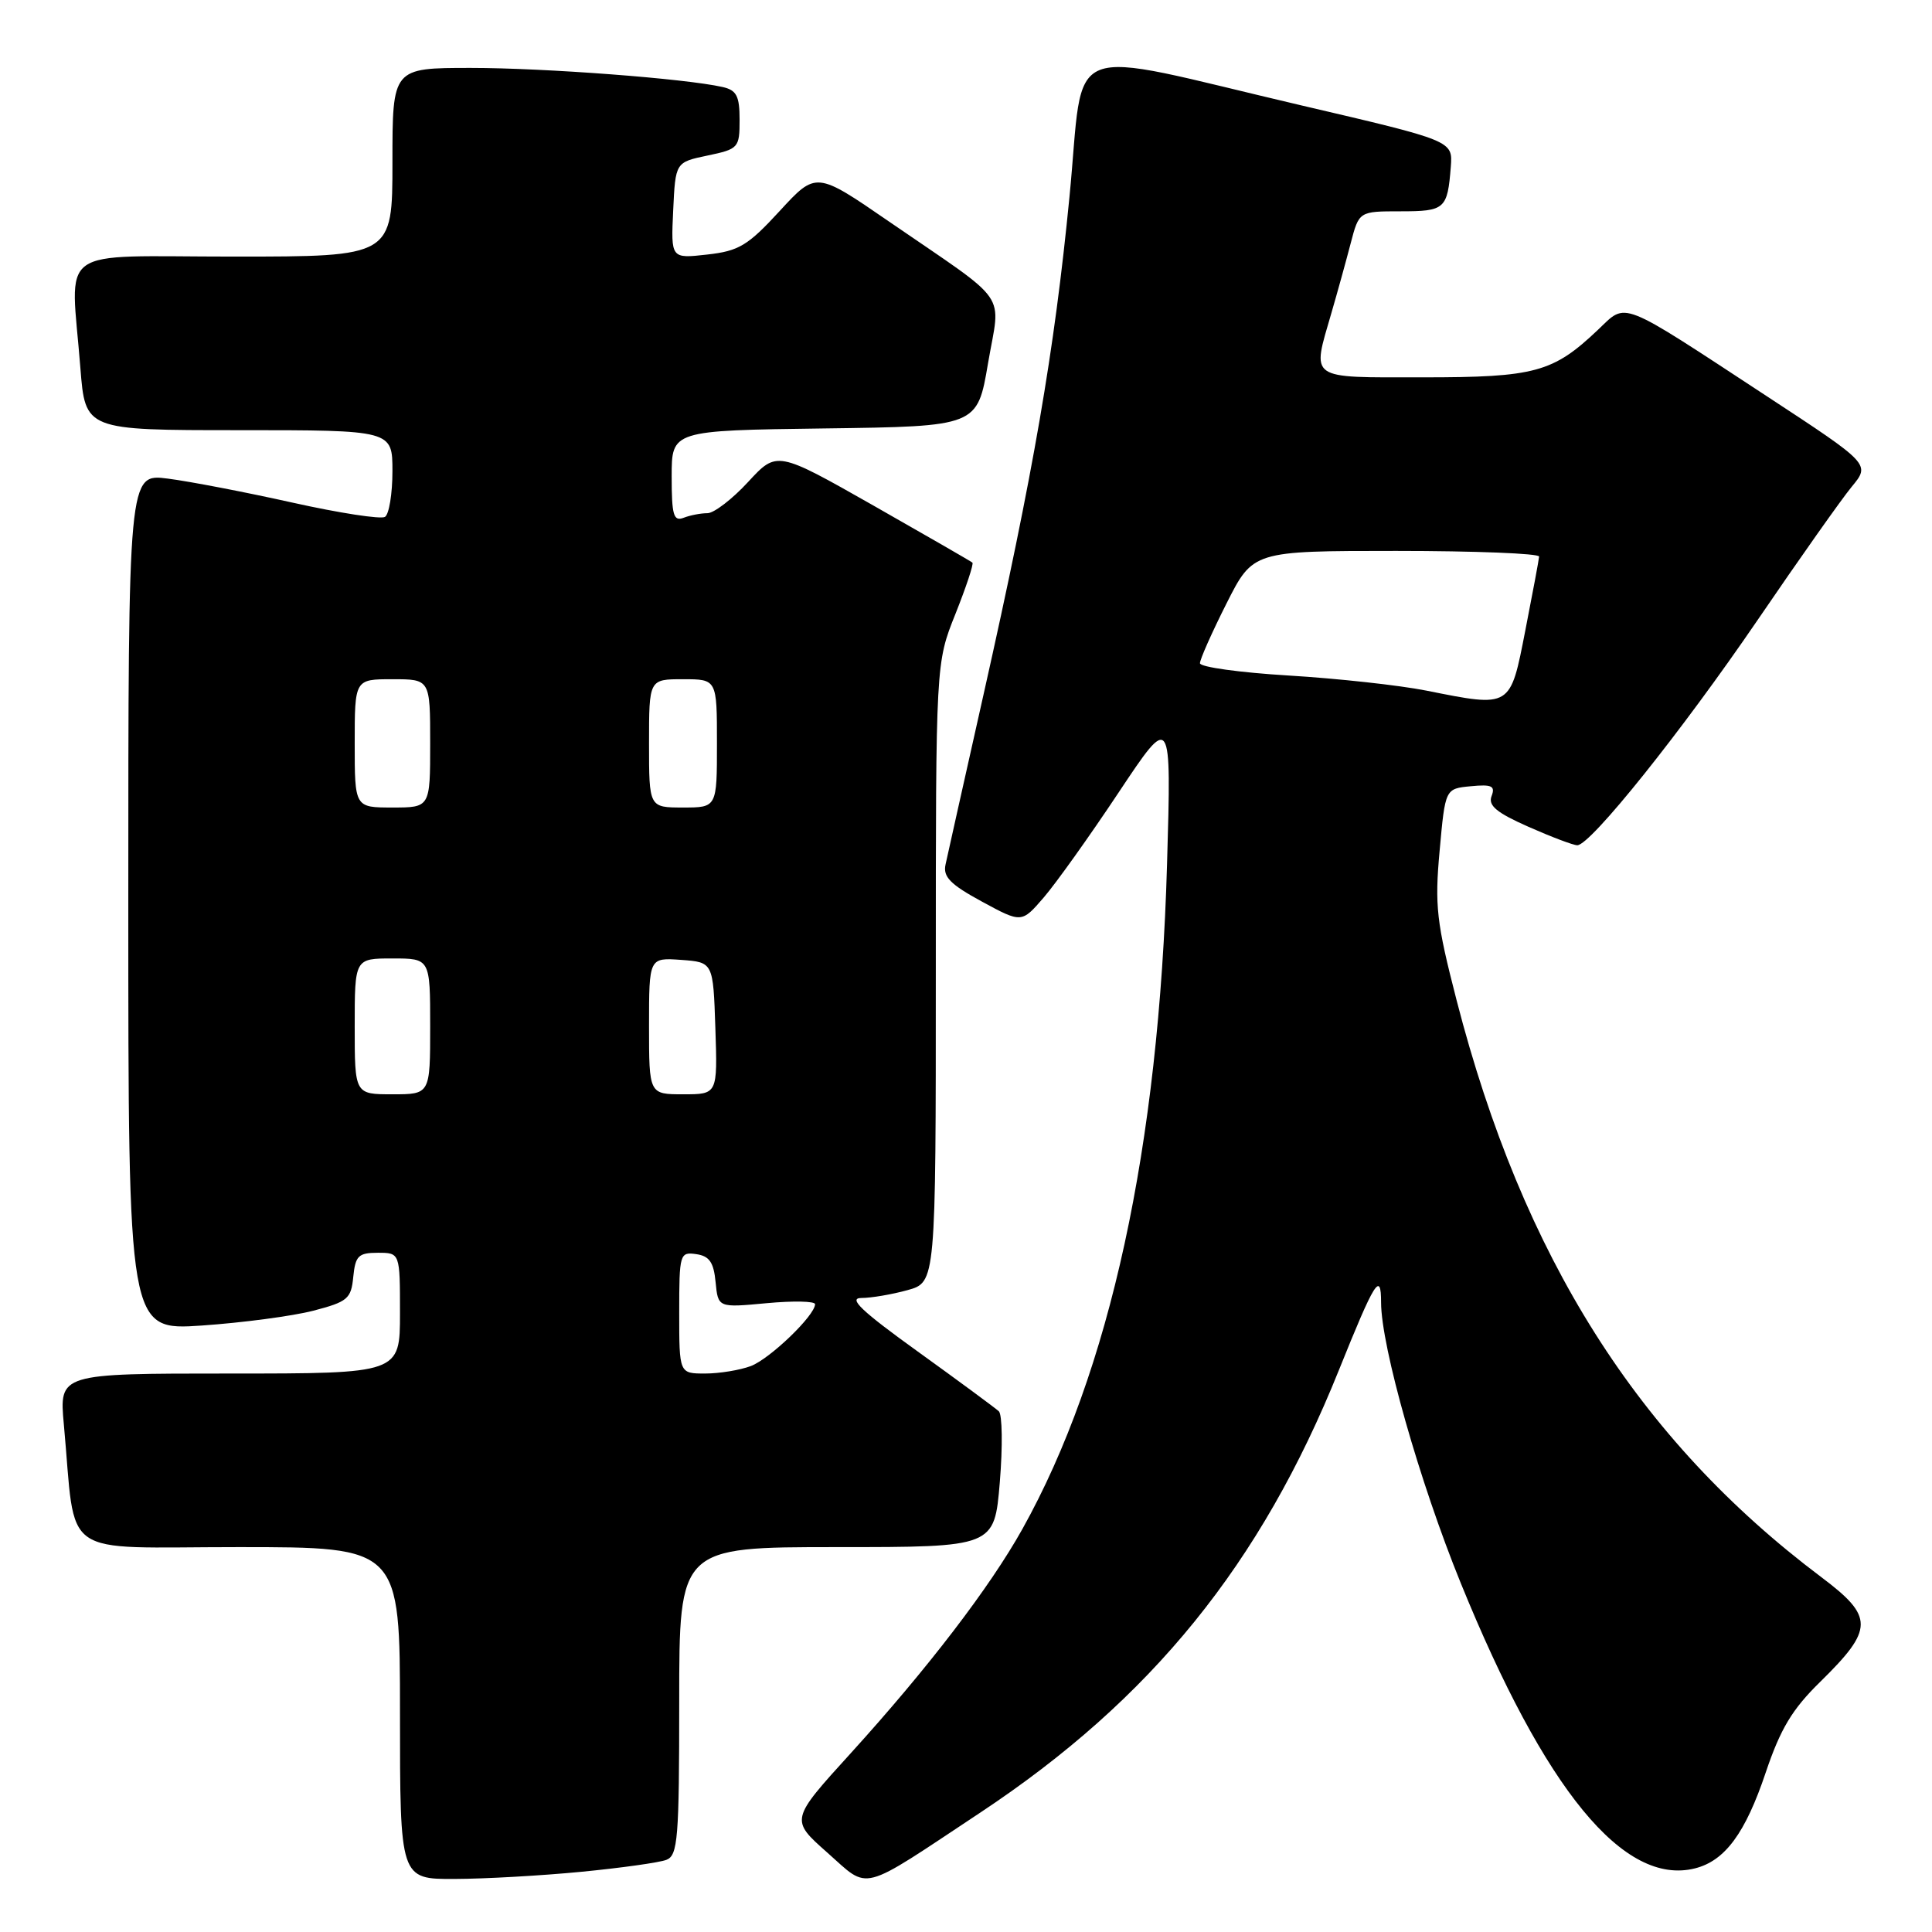 <?xml version="1.0" encoding="UTF-8" standalone="no"?>
<!DOCTYPE svg PUBLIC "-//W3C//DTD SVG 1.1//EN" "http://www.w3.org/Graphics/SVG/1.1/DTD/svg11.dtd" >
<svg xmlns="http://www.w3.org/2000/svg" xmlns:xlink="http://www.w3.org/1999/xlink" version="1.1" viewBox="0 0 256 256">
 <g >
 <path fill="currentColor"
d=" M 129.89 240.18 C 152.57 225.15 167.08 207.25 177.41 181.55 C 182.16 169.74 183.00 168.39 183.00 172.58 C 183.00 178.39 188.11 196.39 193.55 209.75 C 204.73 237.23 215.16 249.93 224.59 247.57 C 228.57 246.57 231.27 242.91 233.97 234.86 C 235.92 229.08 237.46 226.50 241.18 222.86 C 248.32 215.85 248.33 214.24 241.32 208.97 C 217.04 190.71 201.79 166.59 193.01 132.55 C 190.34 122.19 190.09 120.02 190.76 112.71 C 191.50 104.50 191.50 104.50 194.89 104.18 C 197.67 103.91 198.16 104.14 197.64 105.49 C 197.16 106.74 198.31 107.69 202.54 109.56 C 205.57 110.90 208.48 112.00 209.00 112.00 C 210.75 112.00 222.78 96.97 232.87 82.19 C 238.38 74.11 244.00 66.15 245.36 64.50 C 247.84 61.50 247.84 61.50 234.11 52.50 C 214.30 39.51 215.61 40.03 211.73 43.71 C 205.78 49.35 203.40 50.00 188.55 50.00 C 173.18 50.00 173.82 50.45 176.43 41.43 C 177.22 38.72 178.36 34.59 178.97 32.25 C 180.08 28.00 180.08 28.00 185.57 28.00 C 191.47 28.00 191.80 27.71 192.24 22.08 C 192.50 18.65 192.50 18.65 172.50 13.98 C 140.12 6.40 143.78 4.96 141.71 26.09 C 139.70 46.63 136.97 62.42 130.33 92.00 C 127.80 103.28 125.53 113.42 125.29 114.55 C 124.93 116.18 125.92 117.19 130.10 119.46 C 135.37 122.32 135.37 122.32 138.31 118.91 C 139.92 117.04 144.39 110.78 148.23 105.00 C 155.22 94.50 155.22 94.50 154.64 114.50 C 153.56 152.04 147.09 181.78 135.47 202.61 C 131.16 210.33 122.97 221.03 112.72 232.32 C 104.71 241.13 104.71 241.13 109.60 245.46 C 115.32 250.51 113.65 250.94 129.89 240.18 Z  M 77.05 248.02 C 82.31 247.51 87.37 246.80 88.30 246.44 C 89.82 245.85 90.00 243.65 90.00 225.39 C 90.00 205.00 90.00 205.00 110.88 205.00 C 131.76 205.00 131.76 205.00 132.48 196.40 C 132.87 191.67 132.81 187.44 132.35 187.00 C 131.88 186.57 127.06 183.01 121.63 179.10 C 114.17 173.73 112.34 172.00 114.13 171.99 C 115.43 171.99 118.19 171.52 120.25 170.95 C 124.00 169.91 124.00 169.91 124.00 128.87 C 124.00 87.84 124.00 87.84 126.60 81.35 C 128.02 77.78 129.04 74.72 128.85 74.55 C 128.66 74.38 122.75 70.98 115.72 66.98 C 102.94 59.73 102.94 59.73 99.13 63.86 C 97.03 66.14 94.60 68.00 93.74 68.00 C 92.87 68.00 91.45 68.27 90.58 68.61 C 89.25 69.12 89.00 68.27 89.00 63.13 C 89.00 57.04 89.00 57.04 109.25 56.77 C 129.50 56.50 129.50 56.50 130.92 48.13 C 132.58 38.42 134.05 40.52 117.82 29.37 C 108.14 22.71 108.14 22.71 103.32 27.95 C 99.09 32.55 97.91 33.26 93.70 33.73 C 88.90 34.27 88.90 34.27 89.20 27.89 C 89.50 21.50 89.50 21.50 93.75 20.61 C 97.86 19.75 98.00 19.59 98.00 15.88 C 98.00 12.71 97.60 11.95 95.75 11.53 C 90.81 10.41 72.20 9.00 62.39 9.00 C 52.00 9.00 52.00 9.00 52.00 21.50 C 52.00 34.00 52.00 34.00 31.00 34.00 C 7.01 34.00 9.37 32.29 10.65 48.75 C 11.30 57.00 11.30 57.00 31.65 57.00 C 52.00 57.00 52.00 57.00 52.00 62.44 C 52.00 65.43 51.55 68.16 51.01 68.49 C 50.47 68.83 44.95 67.98 38.76 66.60 C 32.57 65.22 25.14 63.79 22.25 63.42 C 17.00 62.74 17.00 62.74 17.00 119.52 C 17.00 176.30 17.00 176.30 26.75 175.64 C 32.11 175.27 38.75 174.39 41.50 173.68 C 46.07 172.49 46.53 172.10 46.81 169.19 C 47.09 166.40 47.49 166.00 50.06 166.00 C 53.00 166.00 53.00 166.00 53.00 174.00 C 53.00 182.00 53.00 182.00 30.42 182.00 C 7.84 182.00 7.84 182.00 8.46 188.75 C 10.13 206.84 7.51 205.00 31.59 205.00 C 53.00 205.00 53.00 205.00 53.00 227.00 C 53.00 249.00 53.00 249.00 60.25 248.97 C 64.24 248.96 71.80 248.53 77.05 248.02 Z  M 189.00 91.51 C 185.43 90.80 177.21 89.90 170.75 89.51 C 164.29 89.12 159.00 88.39 159.00 87.88 C 159.00 87.37 160.58 83.81 162.51 79.98 C 166.03 73.00 166.03 73.00 185.01 73.00 C 195.46 73.00 203.97 73.34 203.94 73.75 C 203.91 74.16 203.09 78.55 202.12 83.50 C 200.10 93.86 200.27 93.76 189.00 91.51 Z  M 90.00 173.93 C 90.00 166.13 90.08 165.87 92.25 166.18 C 94.00 166.43 94.57 167.26 94.82 169.89 C 95.15 173.28 95.15 173.28 101.57 172.68 C 105.11 172.35 108.00 172.41 108.00 172.81 C 108.00 174.30 102.03 180.04 99.49 181.01 C 98.05 181.55 95.32 182.00 93.43 182.00 C 90.00 182.00 90.00 182.00 90.00 173.93 Z  M 47.00 136.00 C 47.00 127.00 47.00 127.00 52.00 127.00 C 57.00 127.00 57.00 127.00 57.00 136.00 C 57.00 145.00 57.00 145.00 52.00 145.00 C 47.00 145.00 47.00 145.00 47.00 136.00 Z  M 86.00 135.94 C 86.00 126.89 86.00 126.89 90.25 127.19 C 94.50 127.50 94.50 127.50 94.79 136.25 C 95.08 145.00 95.08 145.00 90.54 145.00 C 86.00 145.00 86.00 145.00 86.00 135.94 Z  M 47.00 98.50 C 47.00 90.00 47.00 90.00 52.00 90.00 C 57.00 90.00 57.00 90.00 57.00 98.50 C 57.00 107.00 57.00 107.00 52.00 107.00 C 47.00 107.00 47.00 107.00 47.00 98.50 Z  M 86.00 98.50 C 86.00 90.00 86.00 90.00 90.50 90.00 C 95.00 90.00 95.00 90.00 95.00 98.50 C 95.00 107.00 95.00 107.00 90.50 107.00 C 86.00 107.00 86.00 107.00 86.00 98.50 Z "/>
</g>
</svg>
